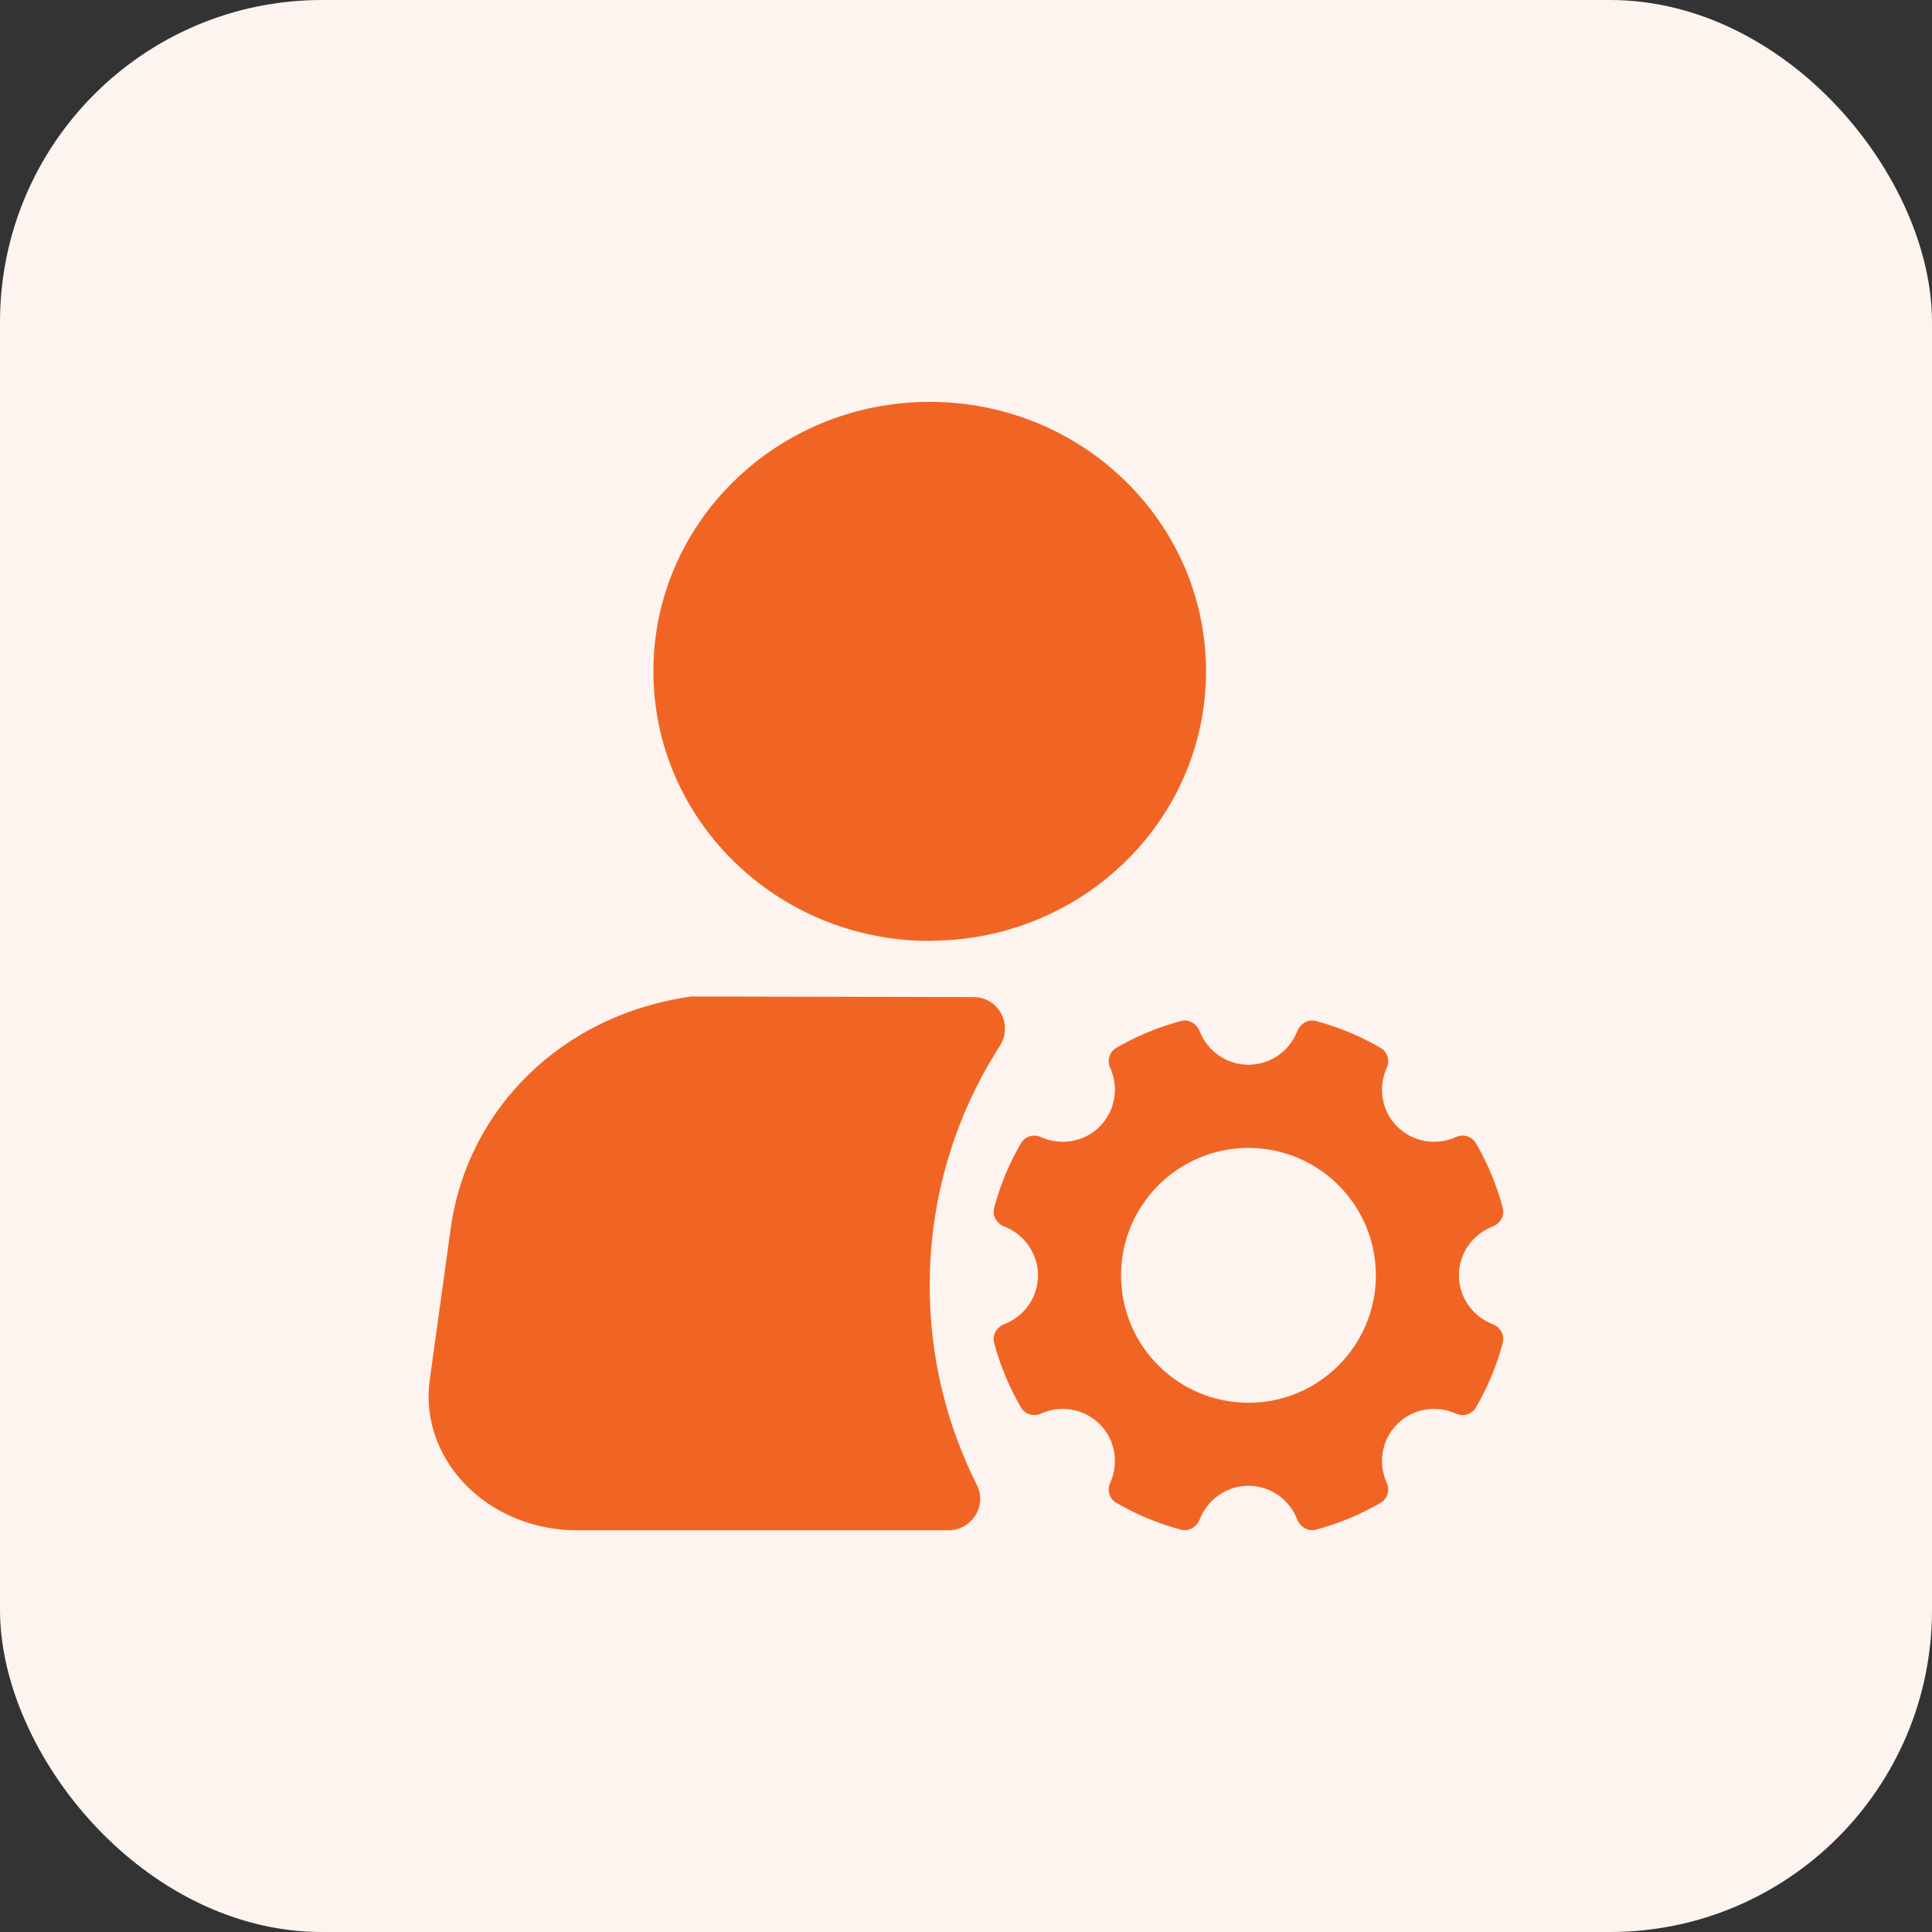 <svg width="48" height="48" viewBox="0 0 48 48" fill="none" xmlns="http://www.w3.org/2000/svg">
<rect x="0" y="0" width="48" height="48" fill="#333333" stroke="none"/>
<rect width="48" height="48" rx="8" fill="#FEF4EF"/>
<path d="M22.942 22.579C19.666 22.497 17.027 19.881 17.027 16.675C17.027 13.42 19.751 10.771 23.098 10.771C26.449 10.771 29.173 13.42 29.173 16.675C29.173 19.929 26.449 22.575 23.098 22.575H22.942V22.579Z" fill="#F16524"/>
<path d="M23.098 11.565C24.516 11.565 25.848 12.103 26.85 13.075C27.837 14.04 28.383 15.316 28.383 16.675C28.383 18.033 27.837 19.309 26.85 20.274C25.852 21.25 24.519 21.785 23.102 21.785H22.953C20.107 21.71 17.817 19.447 17.817 16.671C17.817 15.313 18.363 14.036 19.35 13.071C20.348 12.103 21.681 11.565 23.098 11.565ZM23.098 9.984C19.306 9.984 16.233 12.982 16.233 16.678C16.233 20.375 19.309 23.377 23.098 23.377V23.373C26.891 23.373 29.963 20.378 29.963 16.678C29.963 12.979 26.891 9.984 23.098 9.984ZM37.077 32.895C36.595 32.706 36.246 32.235 36.246 31.686C36.246 31.136 36.591 30.665 37.077 30.476C37.267 30.401 37.389 30.209 37.337 30.012C37.185 29.44 36.959 28.898 36.665 28.398C36.569 28.231 36.354 28.168 36.175 28.249C35.693 28.468 35.111 28.383 34.713 27.989C34.32 27.596 34.235 27.01 34.454 26.527C34.535 26.349 34.472 26.134 34.305 26.037C33.804 25.744 33.262 25.518 32.691 25.366C32.494 25.314 32.301 25.436 32.227 25.625C32.038 26.108 31.567 26.453 31.017 26.453C30.468 26.453 29.997 26.108 29.808 25.625C29.733 25.436 29.54 25.314 29.344 25.366C28.772 25.518 28.23 25.744 27.729 26.037C27.562 26.134 27.499 26.349 27.581 26.527C27.8 27.01 27.715 27.592 27.321 27.989C26.928 28.383 26.341 28.468 25.859 28.249C25.681 28.168 25.466 28.231 25.369 28.398C25.076 28.898 24.85 29.44 24.698 30.012C24.646 30.209 24.768 30.401 24.957 30.476C25.44 30.665 25.789 31.136 25.789 31.686C25.789 32.235 25.444 32.706 24.957 32.895C24.768 32.969 24.646 33.162 24.698 33.359C24.85 33.931 25.076 34.472 25.369 34.973C25.466 35.14 25.681 35.203 25.859 35.122C26.341 34.903 26.924 34.988 27.321 35.382C27.715 35.775 27.8 36.361 27.581 36.844C27.499 37.022 27.562 37.237 27.729 37.334C28.23 37.627 28.772 37.853 29.344 38.005C29.54 38.057 29.733 37.935 29.808 37.745C29.997 37.263 30.468 36.914 31.017 36.914C31.567 36.914 32.038 37.259 32.227 37.745C32.301 37.935 32.494 38.057 32.691 38.005C33.262 37.853 33.804 37.627 34.305 37.334C34.472 37.237 34.535 37.022 34.454 36.844C34.235 36.361 34.32 35.779 34.713 35.382C35.107 34.988 35.693 34.903 36.175 35.122C36.354 35.203 36.569 35.14 36.665 34.973C36.959 34.472 37.185 33.931 37.337 33.359C37.389 33.162 37.267 32.969 37.077 32.895ZM31.017 34.851C29.269 34.851 27.852 33.433 27.852 31.686C27.852 29.938 29.269 28.52 31.017 28.52C32.765 28.52 34.183 29.938 34.183 31.686C34.183 33.433 32.765 34.851 31.017 34.851Z" fill="#F16524"/>
<path d="M14.344 37.226C12.745 37.226 11.442 36.086 11.442 34.684C11.442 34.576 11.45 34.48 11.464 34.379L11.984 30.631C12.166 29.332 12.759 28.16 13.702 27.247C14.648 26.334 15.869 25.748 17.239 25.547L24.171 25.558C22.95 27.466 22.308 29.67 22.308 31.938C22.308 33.793 22.727 35.571 23.551 37.226H14.344Z" fill="#F16524"/>
<path d="M17.298 26.341L22.82 26.349C21.963 28.082 21.517 29.989 21.517 31.938C21.517 33.496 21.796 35.003 22.341 36.431H14.344C13.75 36.431 13.197 36.231 12.793 35.864C12.433 35.537 12.232 35.118 12.232 34.684C12.232 34.617 12.236 34.554 12.244 34.491V34.483L12.763 30.735C12.919 29.611 13.431 28.601 14.248 27.811C15.064 27.032 16.114 26.523 17.298 26.341ZM17.183 24.757C13.995 25.195 11.613 27.521 11.197 30.524L10.678 34.272C10.659 34.409 10.648 34.546 10.648 34.687C10.648 36.528 12.299 38.02 14.34 38.02H23.562C24.141 38.02 24.531 37.415 24.271 36.895C23.521 35.404 23.098 33.722 23.098 31.941C23.098 29.748 23.736 27.707 24.839 25.989C25.176 25.462 24.813 24.772 24.186 24.772L17.183 24.757Z" fill="#F16524"/>
</svg>

